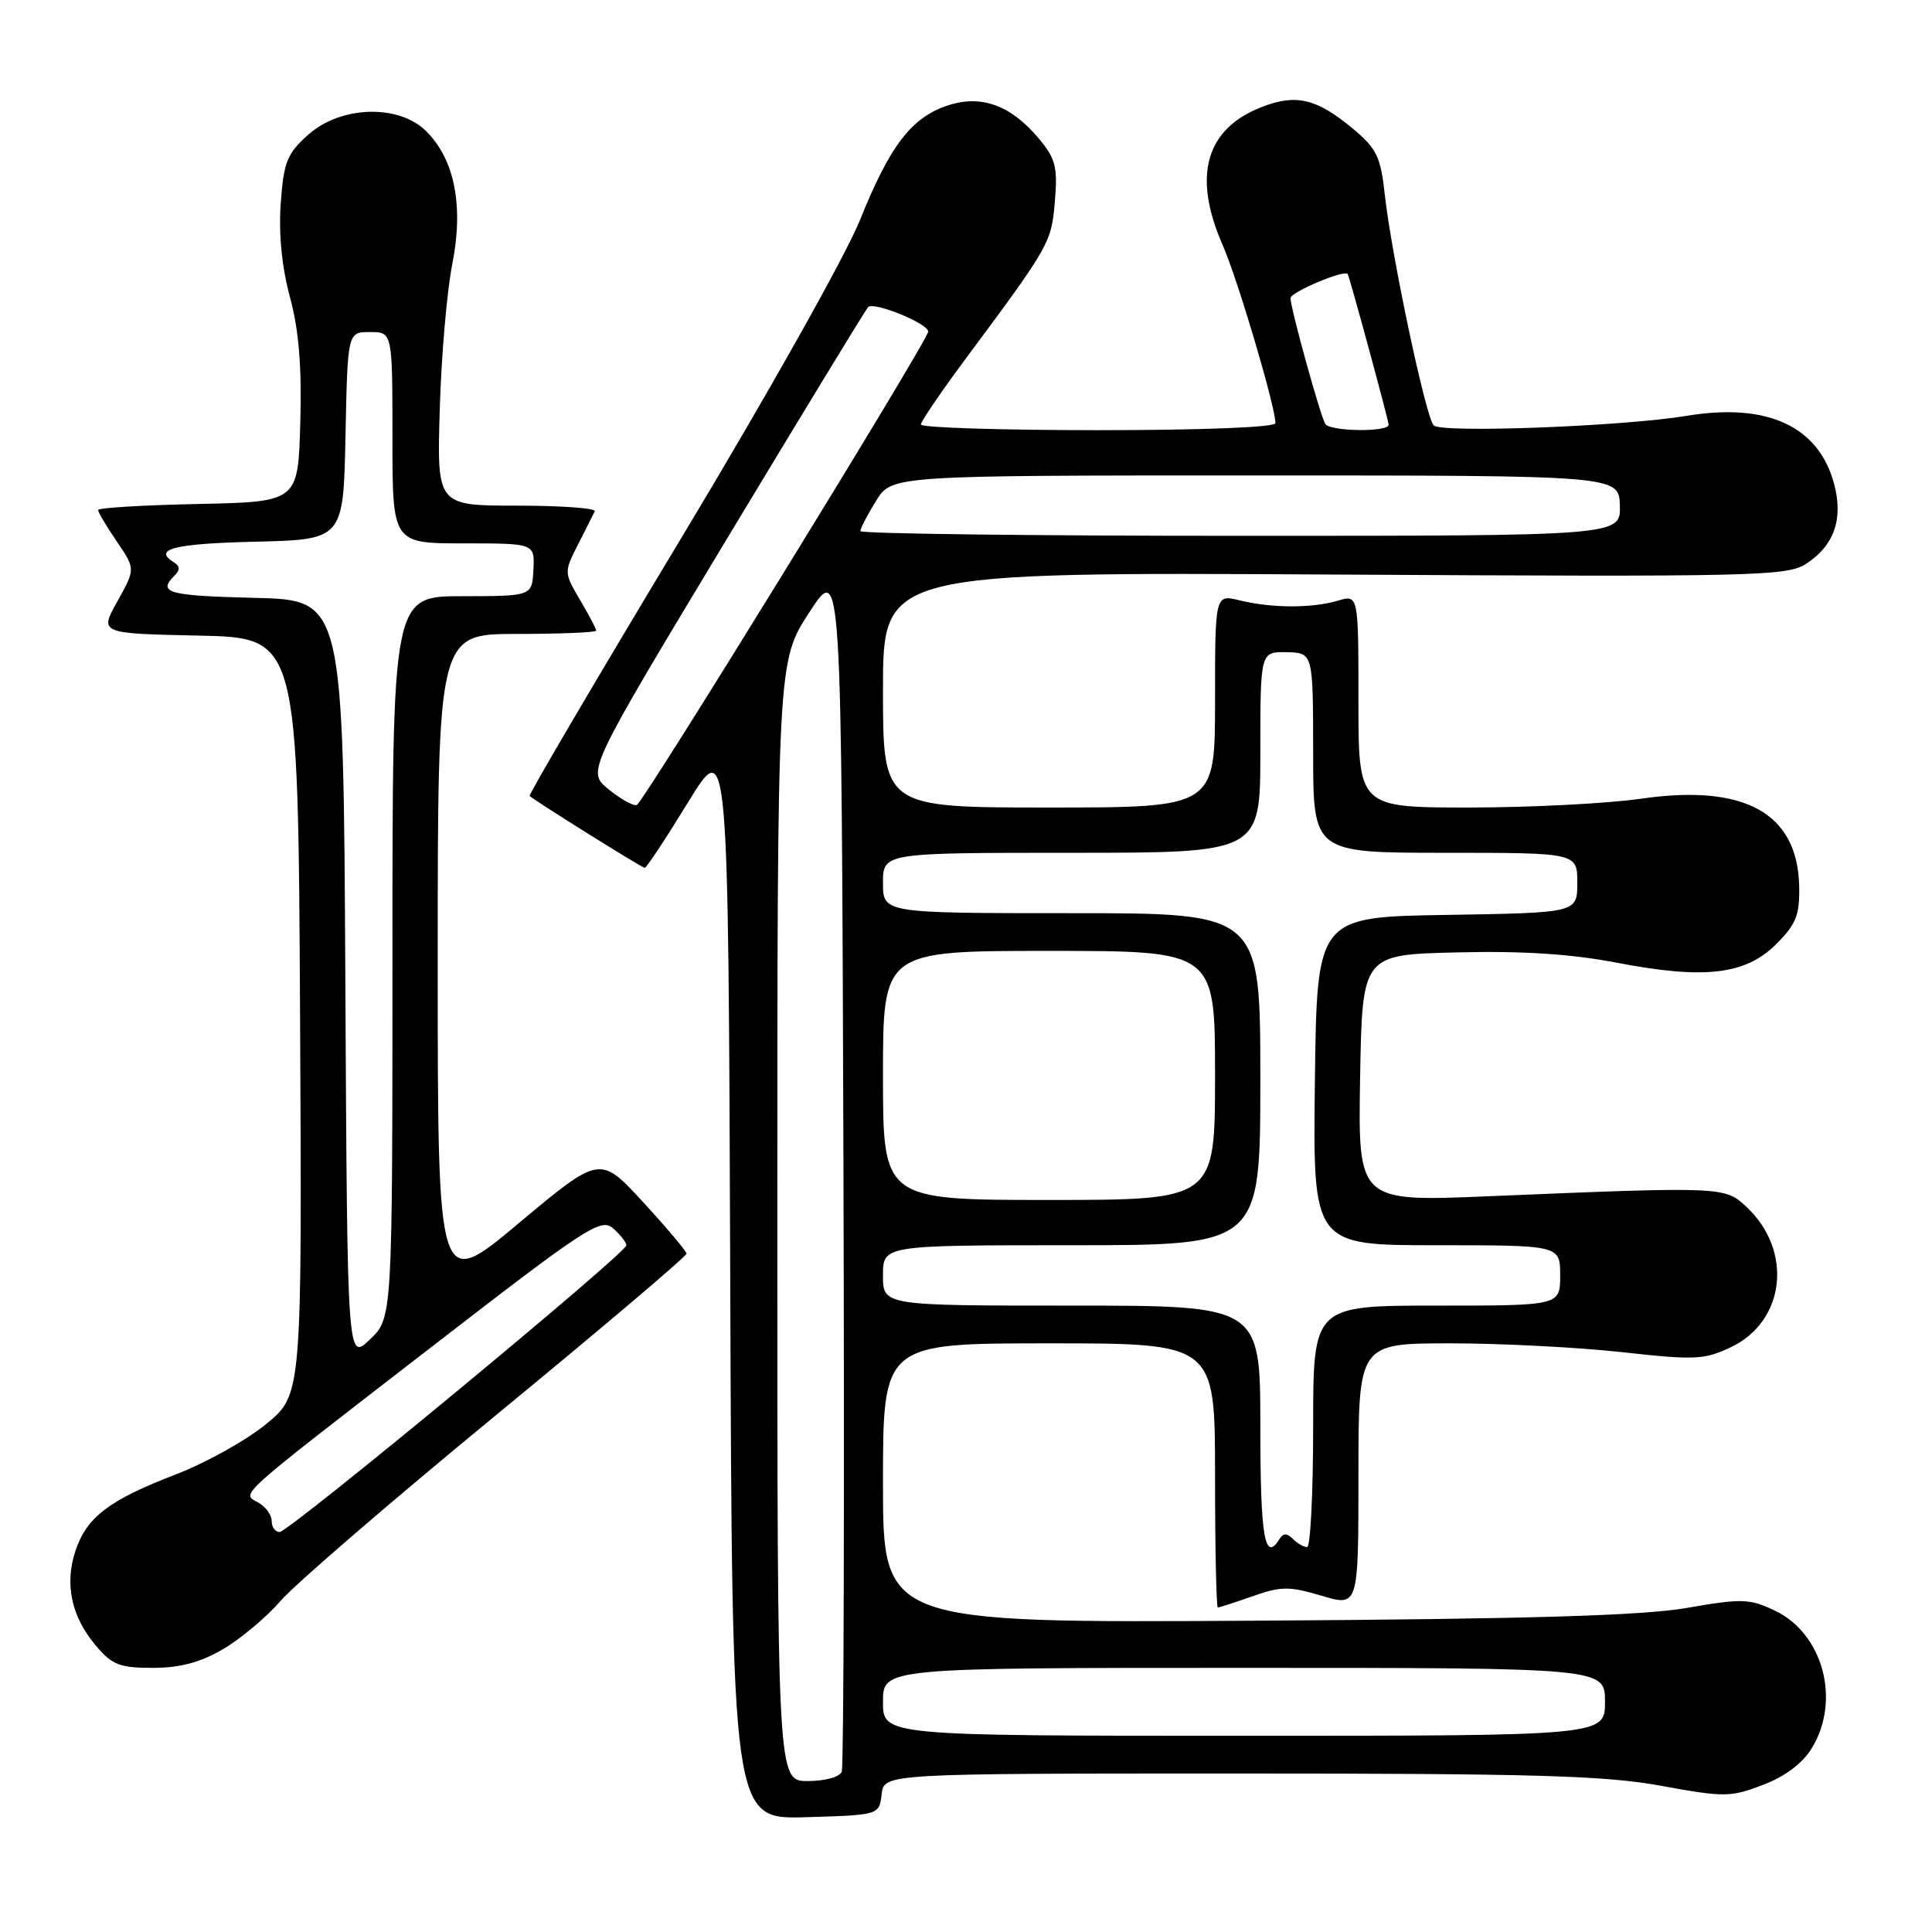 <?xml version="1.0" encoding="UTF-8" standalone="no"?>
<!DOCTYPE svg PUBLIC "-//W3C//DTD SVG 1.1//EN" "http://www.w3.org/Graphics/SVG/1.1/DTD/svg11.dtd" >
<svg xmlns="http://www.w3.org/2000/svg" xmlns:xlink="http://www.w3.org/1999/xlink" version="1.1" viewBox="0 0 256 256">
 <g >
 <path fill="currentColor"
d=" M 116.82 237.75 C 117.13 235.00 117.13 235.00 164.17 235.00 C 203.34 235.00 212.70 235.27 220.12 236.63 C 228.49 238.16 229.31 238.15 233.60 236.51 C 236.54 235.39 238.85 233.65 240.08 231.63 C 243.95 225.29 241.57 216.45 235.17 213.41 C 231.82 211.82 230.80 211.79 223.50 213.06 C 217.59 214.08 202.61 214.53 166.25 214.75 C 117.00 215.05 117.00 215.05 117.00 196.53 C 117.00 178.00 117.00 178.00 139.00 178.00 C 161.00 178.00 161.00 178.00 161.00 195.50 C 161.00 205.12 161.17 213.00 161.37 213.00 C 161.58 213.00 163.66 212.32 166.00 211.50 C 169.74 210.18 170.85 210.17 175.13 211.45 C 180.00 212.89 180.00 212.89 180.00 195.45 C 180.00 178.00 180.00 178.00 192.20 178.00 C 198.92 178.00 209.15 178.53 214.95 179.17 C 224.59 180.24 225.84 180.18 229.37 178.50 C 236.56 175.08 237.61 165.74 231.45 159.95 C 228.54 157.22 228.44 157.21 197.22 158.51 C 179.95 159.23 179.95 159.23 180.22 142.87 C 180.50 126.50 180.50 126.50 193.00 126.20 C 201.70 125.98 208.17 126.40 214.27 127.57 C 225.86 129.80 231.31 129.16 235.37 125.09 C 238.00 122.46 238.48 121.24 238.40 117.42 C 238.20 107.74 231.18 103.85 217.47 105.83 C 213.03 106.47 202.78 107.00 194.70 107.00 C 180.00 107.00 180.00 107.00 180.00 92.89 C 180.00 78.78 180.00 78.78 177.25 79.60 C 173.81 80.61 168.49 80.59 164.25 79.55 C 161.00 78.75 161.00 78.75 161.00 92.88 C 161.00 107.00 161.00 107.00 139.00 107.00 C 117.00 107.00 117.00 107.00 117.00 91.40 C 117.00 75.80 117.00 75.80 176.82 76.13 C 232.89 76.45 236.81 76.35 239.36 74.68 C 243.06 72.26 244.27 68.73 243.02 64.09 C 240.97 56.47 234.16 53.33 223.50 55.10 C 215.06 56.50 191.01 57.41 189.97 56.37 C 188.93 55.33 184.38 33.84 183.49 25.77 C 182.94 20.73 182.41 19.66 179.18 16.98 C 174.47 13.08 171.78 12.43 167.31 14.13 C 159.76 17.01 157.96 23.26 162.02 32.50 C 164.02 37.07 169.00 53.87 169.00 56.07 C 169.00 56.62 159.28 57.00 145.50 57.00 C 132.57 57.00 122.01 56.66 122.02 56.25 C 122.03 55.84 124.71 51.90 127.98 47.50 C 139.13 32.50 139.32 32.16 139.78 26.64 C 140.16 22.12 139.86 20.99 137.63 18.33 C 133.92 13.93 130.01 12.51 125.59 13.97 C 120.77 15.56 117.91 19.30 113.96 29.14 C 112.08 33.83 101.67 52.36 90.24 71.35 C 79.03 89.97 70.01 105.32 70.18 105.47 C 71.08 106.25 85.08 115.00 85.43 115.00 C 85.66 115.00 88.24 111.09 91.17 106.31 C 96.50 97.62 96.50 97.62 96.76 169.35 C 97.01 241.07 97.01 241.07 106.76 240.79 C 116.50 240.50 116.50 240.50 116.82 237.75 Z  M 29.57 218.51 C 31.90 217.14 35.32 214.28 37.16 212.14 C 39.00 210.00 51.86 198.91 65.75 187.49 C 79.64 176.07 90.99 166.45 90.97 166.11 C 90.95 165.78 88.36 162.71 85.22 159.29 C 79.50 153.08 79.50 153.08 68.75 162.07 C 58.00 171.07 58.00 171.07 58.00 127.53 C 58.00 84.00 58.00 84.00 68.50 84.00 C 74.28 84.00 79.00 83.80 79.00 83.56 C 79.00 83.31 78.03 81.48 76.85 79.48 C 74.73 75.88 74.73 75.80 76.58 72.17 C 77.61 70.15 78.61 68.16 78.81 67.75 C 79.00 67.34 74.38 67.00 68.53 67.00 C 57.89 67.00 57.89 67.00 58.27 54.25 C 58.47 47.24 59.22 38.58 59.93 35.00 C 61.45 27.28 60.26 21.16 56.48 17.39 C 52.86 13.77 45.16 13.99 40.84 17.85 C 38.04 20.35 37.59 21.47 37.20 26.93 C 36.91 30.95 37.34 35.36 38.41 39.33 C 39.60 43.71 40.00 48.55 39.79 56.00 C 39.50 66.50 39.50 66.50 26.25 66.78 C 18.96 66.93 13.00 67.29 13.00 67.58 C 13.00 67.87 14.11 69.75 15.48 71.75 C 17.95 75.39 17.95 75.39 15.56 79.67 C 13.17 83.94 13.17 83.94 26.34 84.22 C 39.50 84.50 39.50 84.50 39.76 134.65 C 40.02 184.80 40.02 184.80 35.26 188.70 C 32.64 190.85 27.26 193.85 23.29 195.37 C 14.41 198.79 11.48 201.03 9.99 205.52 C 8.54 209.92 9.46 214.21 12.67 218.02 C 14.85 220.61 15.85 221.00 20.25 221.00 C 23.85 221.00 26.56 220.28 29.57 218.51 Z  M 103.00 161.82 C 103.00 87.64 103.00 87.64 107.25 81.12 C 111.50 74.59 111.50 74.59 111.76 154.05 C 111.90 197.75 111.80 234.06 111.54 234.75 C 111.27 235.46 109.34 236.00 107.03 236.00 C 103.00 236.00 103.00 236.00 103.00 161.82 Z  M 117.00 225.50 C 117.00 221.00 117.00 221.00 164.83 221.00 C 212.67 221.00 212.67 221.00 212.67 225.50 C 212.67 230.00 212.67 230.00 164.83 230.00 C 117.00 230.00 117.00 230.00 117.00 225.50 Z  M 167.00 189.00 C 167.00 173.00 167.00 173.00 142.00 173.00 C 117.00 173.00 117.00 173.00 117.00 169.00 C 117.00 165.00 117.00 165.00 142.00 165.00 C 167.00 165.00 167.00 165.00 167.00 143.00 C 167.00 121.00 167.00 121.00 142.00 121.00 C 117.00 121.00 117.00 121.00 117.00 117.00 C 117.00 113.00 117.00 113.00 142.00 113.00 C 167.00 113.00 167.00 113.00 167.00 99.67 C 167.00 86.35 167.00 86.35 170.50 86.42 C 173.99 86.50 173.99 86.50 174.00 99.75 C 174.00 113.00 174.00 113.00 191.50 113.00 C 209.00 113.00 209.00 113.00 209.00 116.98 C 209.00 120.95 209.00 120.95 191.75 121.23 C 174.50 121.50 174.50 121.50 174.23 143.25 C 173.96 165.00 173.96 165.00 190.34 165.00 C 206.73 165.00 206.73 165.00 206.73 169.00 C 206.73 173.00 206.73 173.00 190.36 173.00 C 174.00 173.00 174.00 173.00 174.00 189.00 C 174.00 197.80 173.64 205.00 173.20 205.00 C 172.76 205.00 171.91 204.51 171.31 203.91 C 170.53 203.13 170.04 203.13 169.55 203.91 C 167.58 207.11 167.00 203.73 167.00 189.00 Z  M 117.00 142.50 C 117.00 126.00 117.00 126.00 139.00 126.00 C 161.00 126.00 161.00 126.00 161.00 142.50 C 161.00 159.00 161.00 159.00 139.00 159.00 C 117.00 159.00 117.00 159.00 117.00 142.50 Z  M 80.63 104.58 C 77.75 102.23 77.75 102.23 96.04 71.86 C 106.10 55.16 114.64 41.14 115.02 40.70 C 115.70 39.90 123.01 42.86 122.99 43.94 C 122.98 45.08 85.21 106.43 84.37 106.67 C 83.89 106.81 82.21 105.87 80.63 104.58 Z  M 114.00 70.37 C 114.00 70.02 114.94 68.22 116.08 66.37 C 118.16 63.00 118.16 63.00 166.35 63.00 C 214.53 63.00 214.53 63.00 214.64 67.00 C 214.74 71.00 214.74 71.00 164.37 71.00 C 136.67 71.00 114.00 70.72 114.00 70.37 Z  M 175.61 56.18 C 174.95 55.11 171.00 40.84 171.00 39.51 C 171.00 38.70 178.22 35.66 178.58 36.32 C 178.89 36.91 184.00 55.71 184.00 56.29 C 184.00 57.28 176.23 57.18 175.61 56.18 Z  M 36.00 201.55 C 36.00 200.75 35.21 199.66 34.25 199.11 C 31.97 197.82 30.79 198.88 57.19 178.47 C 77.78 162.55 79.63 161.34 81.25 162.77 C 82.21 163.62 83.00 164.63 83.00 165.01 C 83.00 166.04 38.29 203.00 37.05 203.00 C 36.47 203.00 36.00 202.35 36.00 201.55 Z  M 45.76 129.93 C 45.50 79.50 45.50 79.50 33.75 79.22 C 22.29 78.94 20.85 78.55 23.09 76.31 C 23.87 75.53 23.87 75.04 23.09 74.55 C 20.19 72.76 22.98 72.04 33.75 71.78 C 45.50 71.50 45.50 71.50 45.78 57.75 C 46.06 44.00 46.06 44.00 49.03 44.00 C 52.00 44.00 52.00 44.00 52.00 58.00 C 52.00 72.00 52.00 72.00 61.43 72.00 C 70.86 72.00 70.86 72.00 70.68 75.50 C 70.50 78.99 70.50 78.99 61.25 79.00 C 52.00 79.00 52.00 79.00 52.00 126.81 C 52.00 174.63 52.00 174.63 49.01 177.49 C 46.02 180.36 46.02 180.36 45.76 129.93 Z "/>
</g>
</svg>
